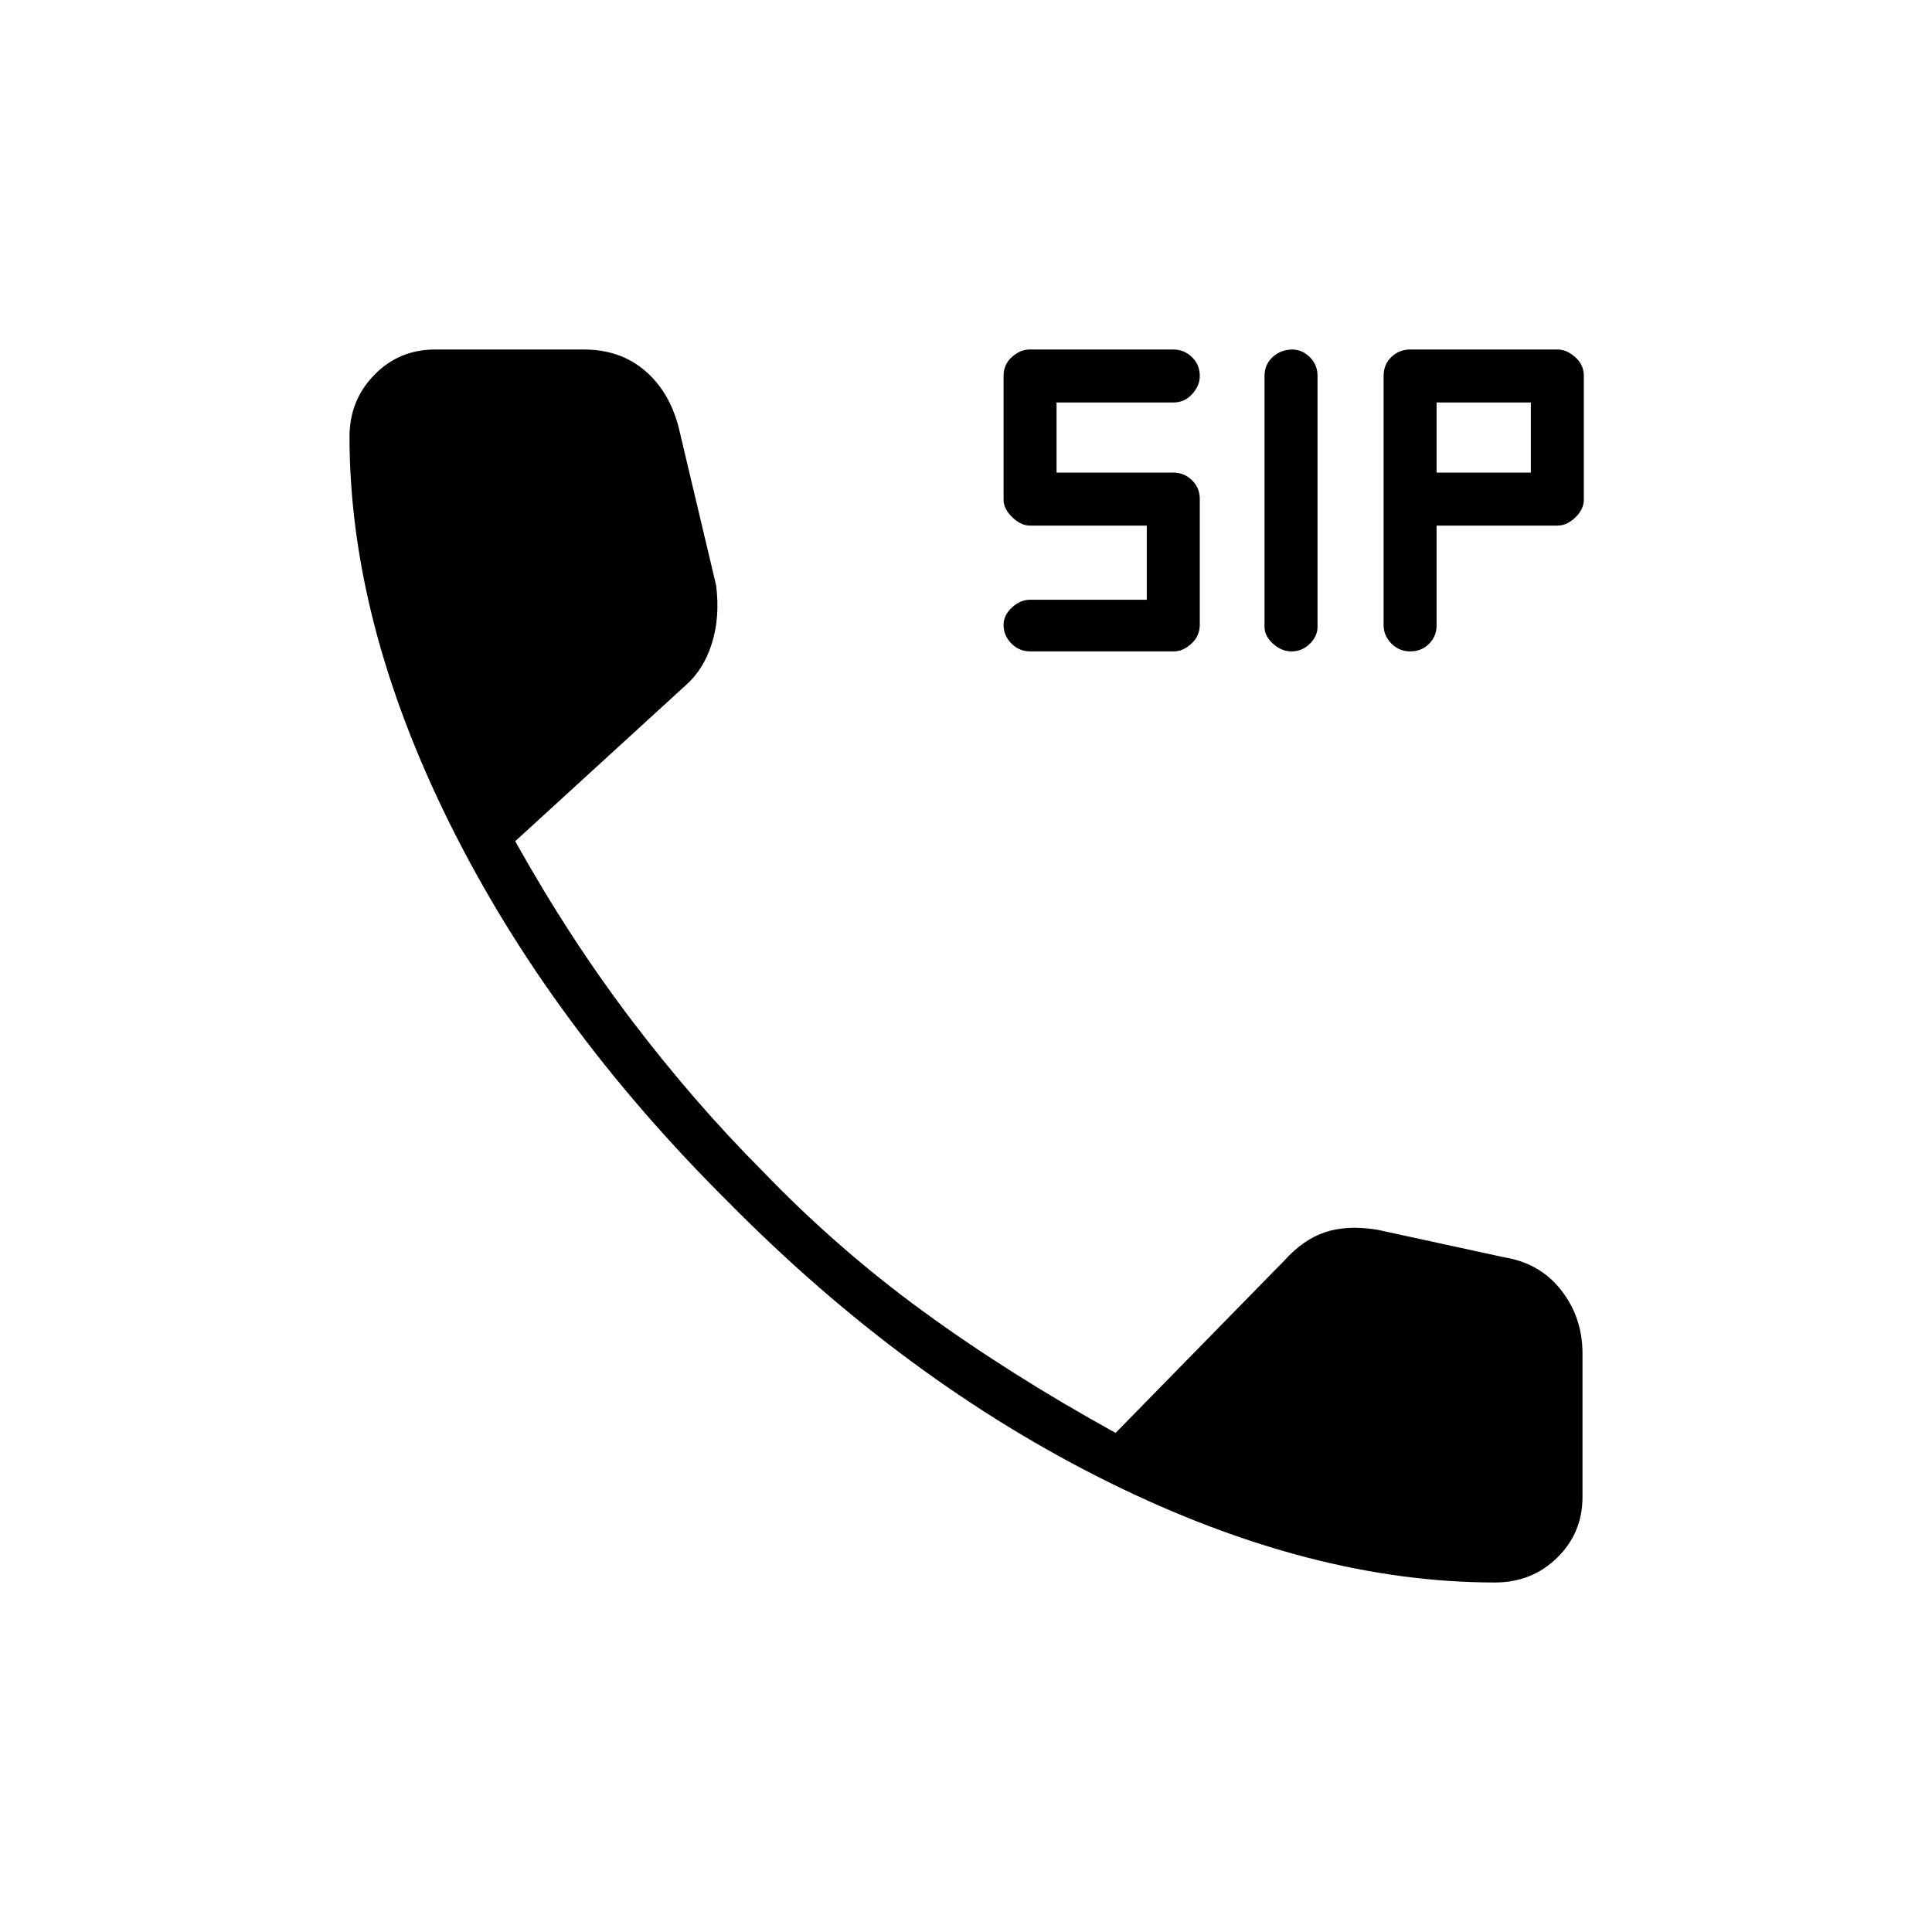 <svg xmlns="http://www.w3.org/2000/svg" height="40" viewBox="0 -960 960 960" width="40"><path d="M742.83-173.67q-91.16 0-191.91-49.83t-189-139.17q-89.09-88.5-138.67-188.58-49.58-100.08-49.58-191.78 0-18.04 12.31-30.67 12.31-12.63 30.19-12.63h73.98q17.85 0 30.1 10.33t16.92 28.17l18.66 78.66q2 15.84-2.11 28.88-4.11 13.05-13.01 20.81L256-542q27 48.33 57.89 88.99 30.88 40.65 64.78 74.68 37.16 38.66 80 69.91 42.83 31.25 95.66 60.42l83.88-85.67q9.46-10.5 20.3-14.08t25.66-1.25l63.36 13.77q17.8 2.9 28.3 16.43 10.5 13.54 10.5 31.3v71.33q0 17.88-12.59 30.19-12.6 12.31-30.91 12.31ZM511.8-636.33q-5.37 0-9.25-3.92t-3.88-9.25q0-4.8 4.18-8.65 4.18-3.85 8.98-3.85h58v-36.83h-58q-4.6 0-8.88-4.19-4.28-4.18-4.28-8.65v-61.53q0-5.77 4.18-9.45 4.18-3.68 8.66-3.68h71.53q5.36 0 9.24 3.78 3.89 3.78 3.89 9.38 0 4.8-3.79 8.99Q588.6-760 583-760h-58v34.83h58q5.4 0 9.28 3.79 3.89 3.78 3.89 9.3v62.44q0 5.67-4.19 9.49-4.18 3.82-8.65 3.82H511.8Zm130.03 0q-5.13 0-9.31-3.85-4.19-3.85-4.19-8.28v-124.65q0-5.86 4.12-9.54 4.12-3.68 9.72-3.68 4.8 0 8.65 3.78 3.85 3.78 3.85 9.29v124.66q0 4.77-3.85 8.52t-8.99 3.75Zm58.93 0q-5.56 0-9.41-3.92-3.85-3.92-3.85-9.16v-123.7q0-5.86 3.92-9.54 3.91-3.68 9.16-3.68h73.53q4.32 0 8.61 3.78 4.28 3.78 4.28 9.3v61.53q0 4.72-4.18 8.8-4.19 4.09-8.99 4.09h-60v49.64q0 5.36-3.75 9.11-3.76 3.75-9.32 3.75Zm13.07-88.84h46.84V-760h-46.84v34.83Z"/></svg>